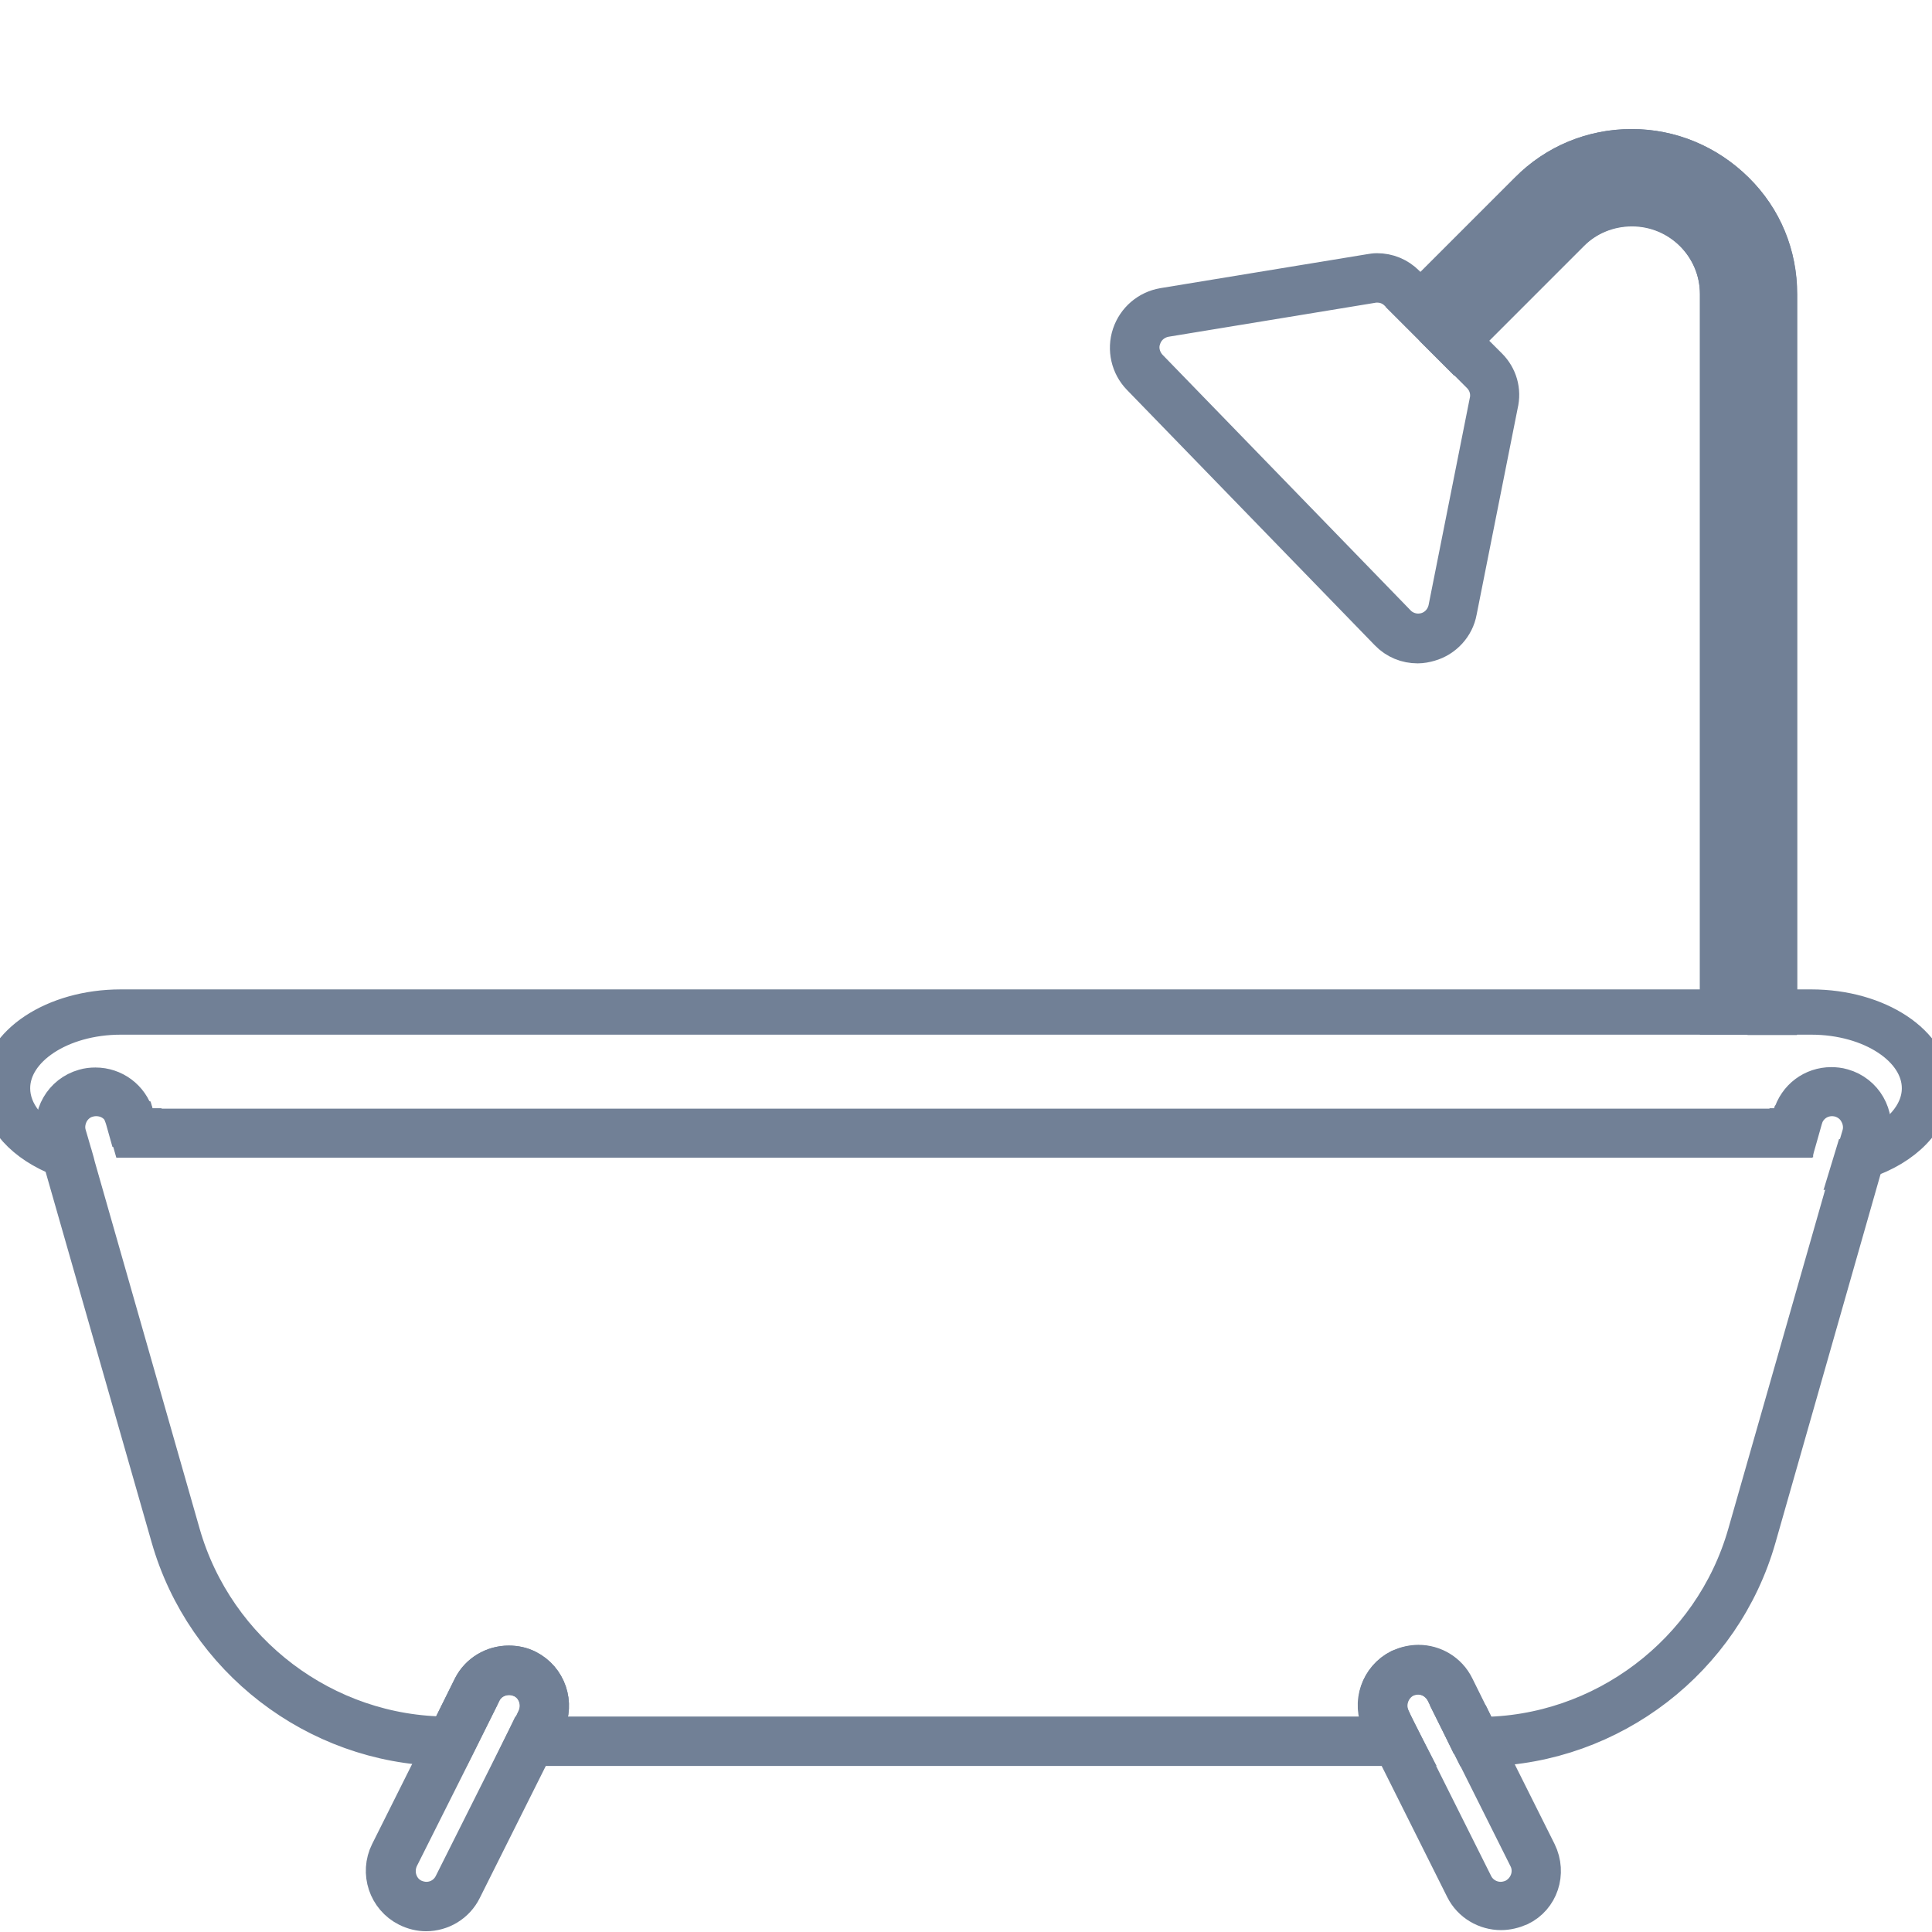 <?xml version="1.0" encoding="utf-8"?>
<!-- Generator: Adobe Illustrator 21.0.0, SVG Export Plug-In . SVG Version: 6.00 Build 0)  -->
<svg version="1.1" id="Capa_1" xmlns="http://www.w3.org/2000/svg" xmlns:xlink="http://www.w3.org/1999/xlink" x="0px" y="0px"
	 viewBox="0 0 512 512" style="enable-background:new 0 0 512 512;" xml:space="preserve">
<style type="text/css">
	.st0{stroke:#718096;stroke-width:10;stroke-miterlimit:10;}
</style>
<g>
	<g>
		<g>
			<g>
				<path class="st0" d="M42.2,300.6c-0.3-0.7-0.7-1.4-1.3-1.9h-4.2l-0.8-2.7c-1.1-0.3-2.2-0.5-3.4-0.5c0.1,0.3,0.3,0.7,0.4,1
					l0.9,3.2c1.3,0.3,2.3,1.1,2.7,2v0l0,0l0,0h6.3L42.2,300.6z M474.6,296.5l-0.6,2.2h-2.9c-0.6,0.6-1,1.2-1.3,1.9l-0.5,1.1h6.2
					l0-0.1c0.2-0.5,0.6-0.9,1.1-1.3l1.1-3.9c0.1-0.3,0.2-0.6,0.3-0.9C476.8,295.8,475.6,296,474.6,296.5z"/>
				<path class="st0" d="M480,267.2H32c-17.6,0-32,9.5-32,21.2c0,7.9,6.6,14.8,16.3,18.5c1.1,0.4,2.3,0.8,3.5,1.1l-0.6-2.1l-0.1-0.3
					c-1.3-0.4-2.5-0.9-3.6-1.4C8,300.8,3,295,3,288.4c0-10.6,13-19.2,29-19.2h448c16,0,29,8.6,29,19.2c0,7-5.7,13.1-14.1,16.5
					c-1.1,0.5-2.3,0.9-3.6,1.2l-0.7,2.3c1.2-0.3,2.4-0.6,3.5-1c10.5-3.5,17.8-10.7,17.8-19C512,276.7,497.6,267.2,480,267.2z"/>
			</g>
		</g>
	</g>
	<g>
		<g>
			<g>
				<path class="st0" d="M390.4,456.8l-4.8-9.7c-1.9-3.9-5.8-6.1-9.8-6.1c-1.6,0-3.3,0.4-4.9,1.1c-5.4,2.7-7.6,9.2-5,14.6h3.4
					l-0.6-1.3c-1.9-3.9-0.3-8.6,3.5-10.6c1.1-0.5,2.3-0.8,3.5-0.8c3,0,5.7,1.7,7.1,4.4l4.1,8.3l1.5,3.1h3.4L390.4,456.8z
					 M139.7,442.2c-1.6-0.8-3.2-1.1-4.9-1.1c-4,0-7.9,2.2-9.8,6l-4.8,9.7l-1.5,3.1h3.4l5.7-11.4c1.3-2.7,4.1-4.3,7.1-4.3
					c1.2,0,2.4,0.3,3.5,0.8c3.9,1.9,5.4,6.7,3.5,10.6l-0.6,1.3h3.4C147.3,451.4,145.1,444.9,139.7,442.2z"/>
				<path class="st0" d="M488.3,288.2c-1-0.3-2.1-0.4-3-0.4c-4.8,0-9.1,3.1-10.5,8l-0.2,0.8l-0.6,2.2H36.7l-0.8-2.7l-0.1-0.3
					c-1.4-4.8-5.7-7.9-10.5-7.9c-1,0-2,0.1-3,0.4c-5.7,1.6-9,7.4-7.6,13.1c0,0.1,0.1,0.3,0.1,0.4l0.7,2.5l0.2,0.7v0l0.5,1.9l0.5,1.6
					L45,407.4c9.2,32.2,38.7,54.9,72.1,55.6c0.5,0,1,0,1.6,0h1.9l3.1-6.2h-3.4l-1.5,3.1c-32.7,0-61.7-22-70.7-53.4l-27.8-97.3
					l-0.3-1.2l-0.6-2.1l-0.1-0.3l-0.9-3.1l-0.5-1.7c-0.6-2-0.3-4.1,0.7-6c1-1.8,2.7-3.2,4.7-3.7c0.7-0.2,1.4-0.3,2.2-0.3
					c3.2,0,6,1.8,7.2,4.7c0.1,0.3,0.3,0.7,0.4,1l0.9,3.2l0.6,2.1h441.9l0.4-1.4l1.1-3.9c0.1-0.3,0.2-0.6,0.3-0.9
					c1.2-2.9,4-4.8,7.2-4.8c0.7,0,1.5,0.1,2.2,0.3c2,0.6,3.7,1.9,4.7,3.8c1,1.8,1.3,4,0.7,6l-0.5,1.7l-1,3.4l-0.1,0.2l-0.7,2.3
					l-0.2,0.8l-27.8,97.3c-9,31.4-38.1,53.4-70.7,53.4l-1.5-3.1H387l3.1,6.2h1.9c0.5,0,1,0,1.6,0c33.4-0.7,62.9-23.3,72.1-55.6
					l28.2-98.9l0.3-1.1l0.7-2.4l0-0.1l0.9-3.2c0-0.1,0.1-0.3,0.1-0.4C497.3,295.6,494,289.8,488.3,288.2z M370.9,459.9H139.7
					l-1.5,3.1h234.3L370.9,459.9z"/>
			</g>
		</g>
	</g>
	<g>
		<g>
			<g>
				<path class="st0" d="M139.7,442.2c-1.6-0.8-3.2-1.1-4.9-1.1c-4,0-7.9,2.2-9.8,6l-4.8,9.7l-3.1,6.1l-14,28
					c-2.7,5.4-0.5,12,4.9,14.7c1.6,0.8,3.3,1.2,4.9,1.2c4,0,7.9-2.2,9.8-6.1l21.9-43.8c0,0,0-0.1,0.1-0.1
					C147.3,451.4,145.1,444.9,139.7,442.2z M138.2,463L120,499.3c-1.3,2.7-4,4.4-7,4.4c-1.2,0-2.4-0.3-3.5-0.8
					c-3.9-1.9-5.4-6.7-3.5-10.6l14.7-29.3l7.2-14.5c1.3-2.7,4.1-4.3,7.1-4.3c1.2,0,2.4,0.3,3.5,0.8c3.9,1.9,5.4,6.7,3.5,10.6
					L138.2,463z"/>
			</g>
		</g>
	</g>
	<g>
		<g>
			<g>
				<path class="st0" d="M407.5,490.9l-14-28l-1.5-3.1l-1.5-3.1l-4.8-9.7c-1.9-3.9-5.8-6.1-9.8-6.1c-1.6,0-3.3,0.4-4.9,1.1
					c-5.4,2.7-7.6,9.2-5,14.6c0,0,0,0.1,0.1,0.1l3,6l18.9,37.8c1.9,3.8,5.8,6,9.8,6c1.6,0,3.3-0.4,4.9-1.1
					C408,502.9,410.2,496.4,407.5,490.9z M401.2,502.9c-1.1,0.5-2.3,0.8-3.5,0.8c-3,0-5.7-1.7-7-4.3L372.5,463l-3.1-6.2l-0.6-1.3
					c-1.9-3.9-0.3-8.6,3.5-10.6c1.1-0.5,2.3-0.8,3.5-0.8c3,0,5.7,1.7,7.1,4.4l4.1,8.3l3.1,6.2l14.7,29.4
					C406.7,496.2,405.1,500.9,401.2,502.9z"/>
			</g>
		</g>
	</g>
	<g>
		<g>
			<g>
				<path class="st0" d="M459.9,50.6c-7.4-7.3-17.1-11.4-27.5-11.4c-10.3,0-20.1,4-27.4,11.4l-27,27l-3.7,3.7l1.5,1.5l0.6,0.6
					L378,85l5.2,5.2l2.2,2.2l3.7-3.7l27-27c4.3-4.4,10.2-6.8,16.4-6.8c12.7,0,23,10.3,23,23v191.2h15.8V78
					C471.3,67.6,467.3,57.9,459.9,50.6z M468.2,267.2h-9.6V78c0-14.4-11.7-26.1-26.1-26.1c-7.1,0-13.7,2.7-18.6,7.7l-27,27l-1.5,1.5
					l-6.8-6.8l1.5-1.5l27-27c6.7-6.7,15.7-10.5,25.2-10.5c9.6,0,18.6,3.7,25.3,10.5c6.7,6.7,10.5,15.7,10.5,25.2V267.2z"/>
				<path class="st0" d="M432.5,51.9c-7.1,0-13.7,2.7-18.6,7.7l-27,27l-3.7,3.7l2.2,2.2l3.7-3.7l27-27c4.3-4.4,10.2-6.8,16.4-6.8
					c12.7,0,23,10.3,23,23v191.2h3.1V78C458.6,63.6,446.9,51.9,432.5,51.9z M459.9,50.6c-7.4-7.3-17.1-11.4-27.5-11.4
					c-10.3,0-20.1,4-27.4,11.4l-27,27l-3.7,3.7l1.5,1.5l0.6,0.6L378,82l0.6-0.6l1.5-1.5l27-27c6.7-6.7,15.7-10.5,25.2-10.5
					c9.6,0,18.6,3.7,25.3,10.5c6.7,6.7,10.5,15.7,10.5,25.2v191.2h3.1V78C471.3,67.6,467.3,57.9,459.9,50.6z"/>
			</g>
		</g>
	</g>
	<g>
		<g>
			<g>
				<path class="st0" d="M394.5,97.2l-18.7-18.7l-3.2-3.2c-2.1-2.1-4.8-3.2-7.7-3.2c-0.6,0-1.2,0.1-1.8,0.2l-54.8,9
					c-4,0.7-7.3,3.5-8.6,7.4c-1.3,3.9-0.3,8.2,2.5,11.1l65.7,67.7c2.1,2.2,4.9,3.3,7.8,3.3c1,0,2.1-0.2,3.1-0.5
					c3.9-1.1,6.9-4.4,7.6-8.3l10.9-54.8C398.2,103.5,397.1,99.8,394.5,97.2z M394.4,106.5l-10.9,54.8c-0.6,2.9-2.7,5.2-5.5,6
					c-0.7,0.2-1.5,0.3-2.2,0.3c-2.1,0-4.2-0.9-5.6-2.4l-65.7-67.7c-2-2.1-2.8-5.2-1.8-7.9c0.9-2.8,3.3-4.8,6.2-5.3l54.8-9
					c0.5-0.1,0.9-0.1,1.3-0.1c2.1,0,4,0.8,5.5,2.3l3.2,3.2l0.6,0.6l1.5,1.5l0.6,0.6L378,85l5.2,5.2l9.1,9.1
					C394.2,101.2,395,103.9,394.4,106.5z"/>
			</g>
		</g>
	</g>
</g>
</svg>
